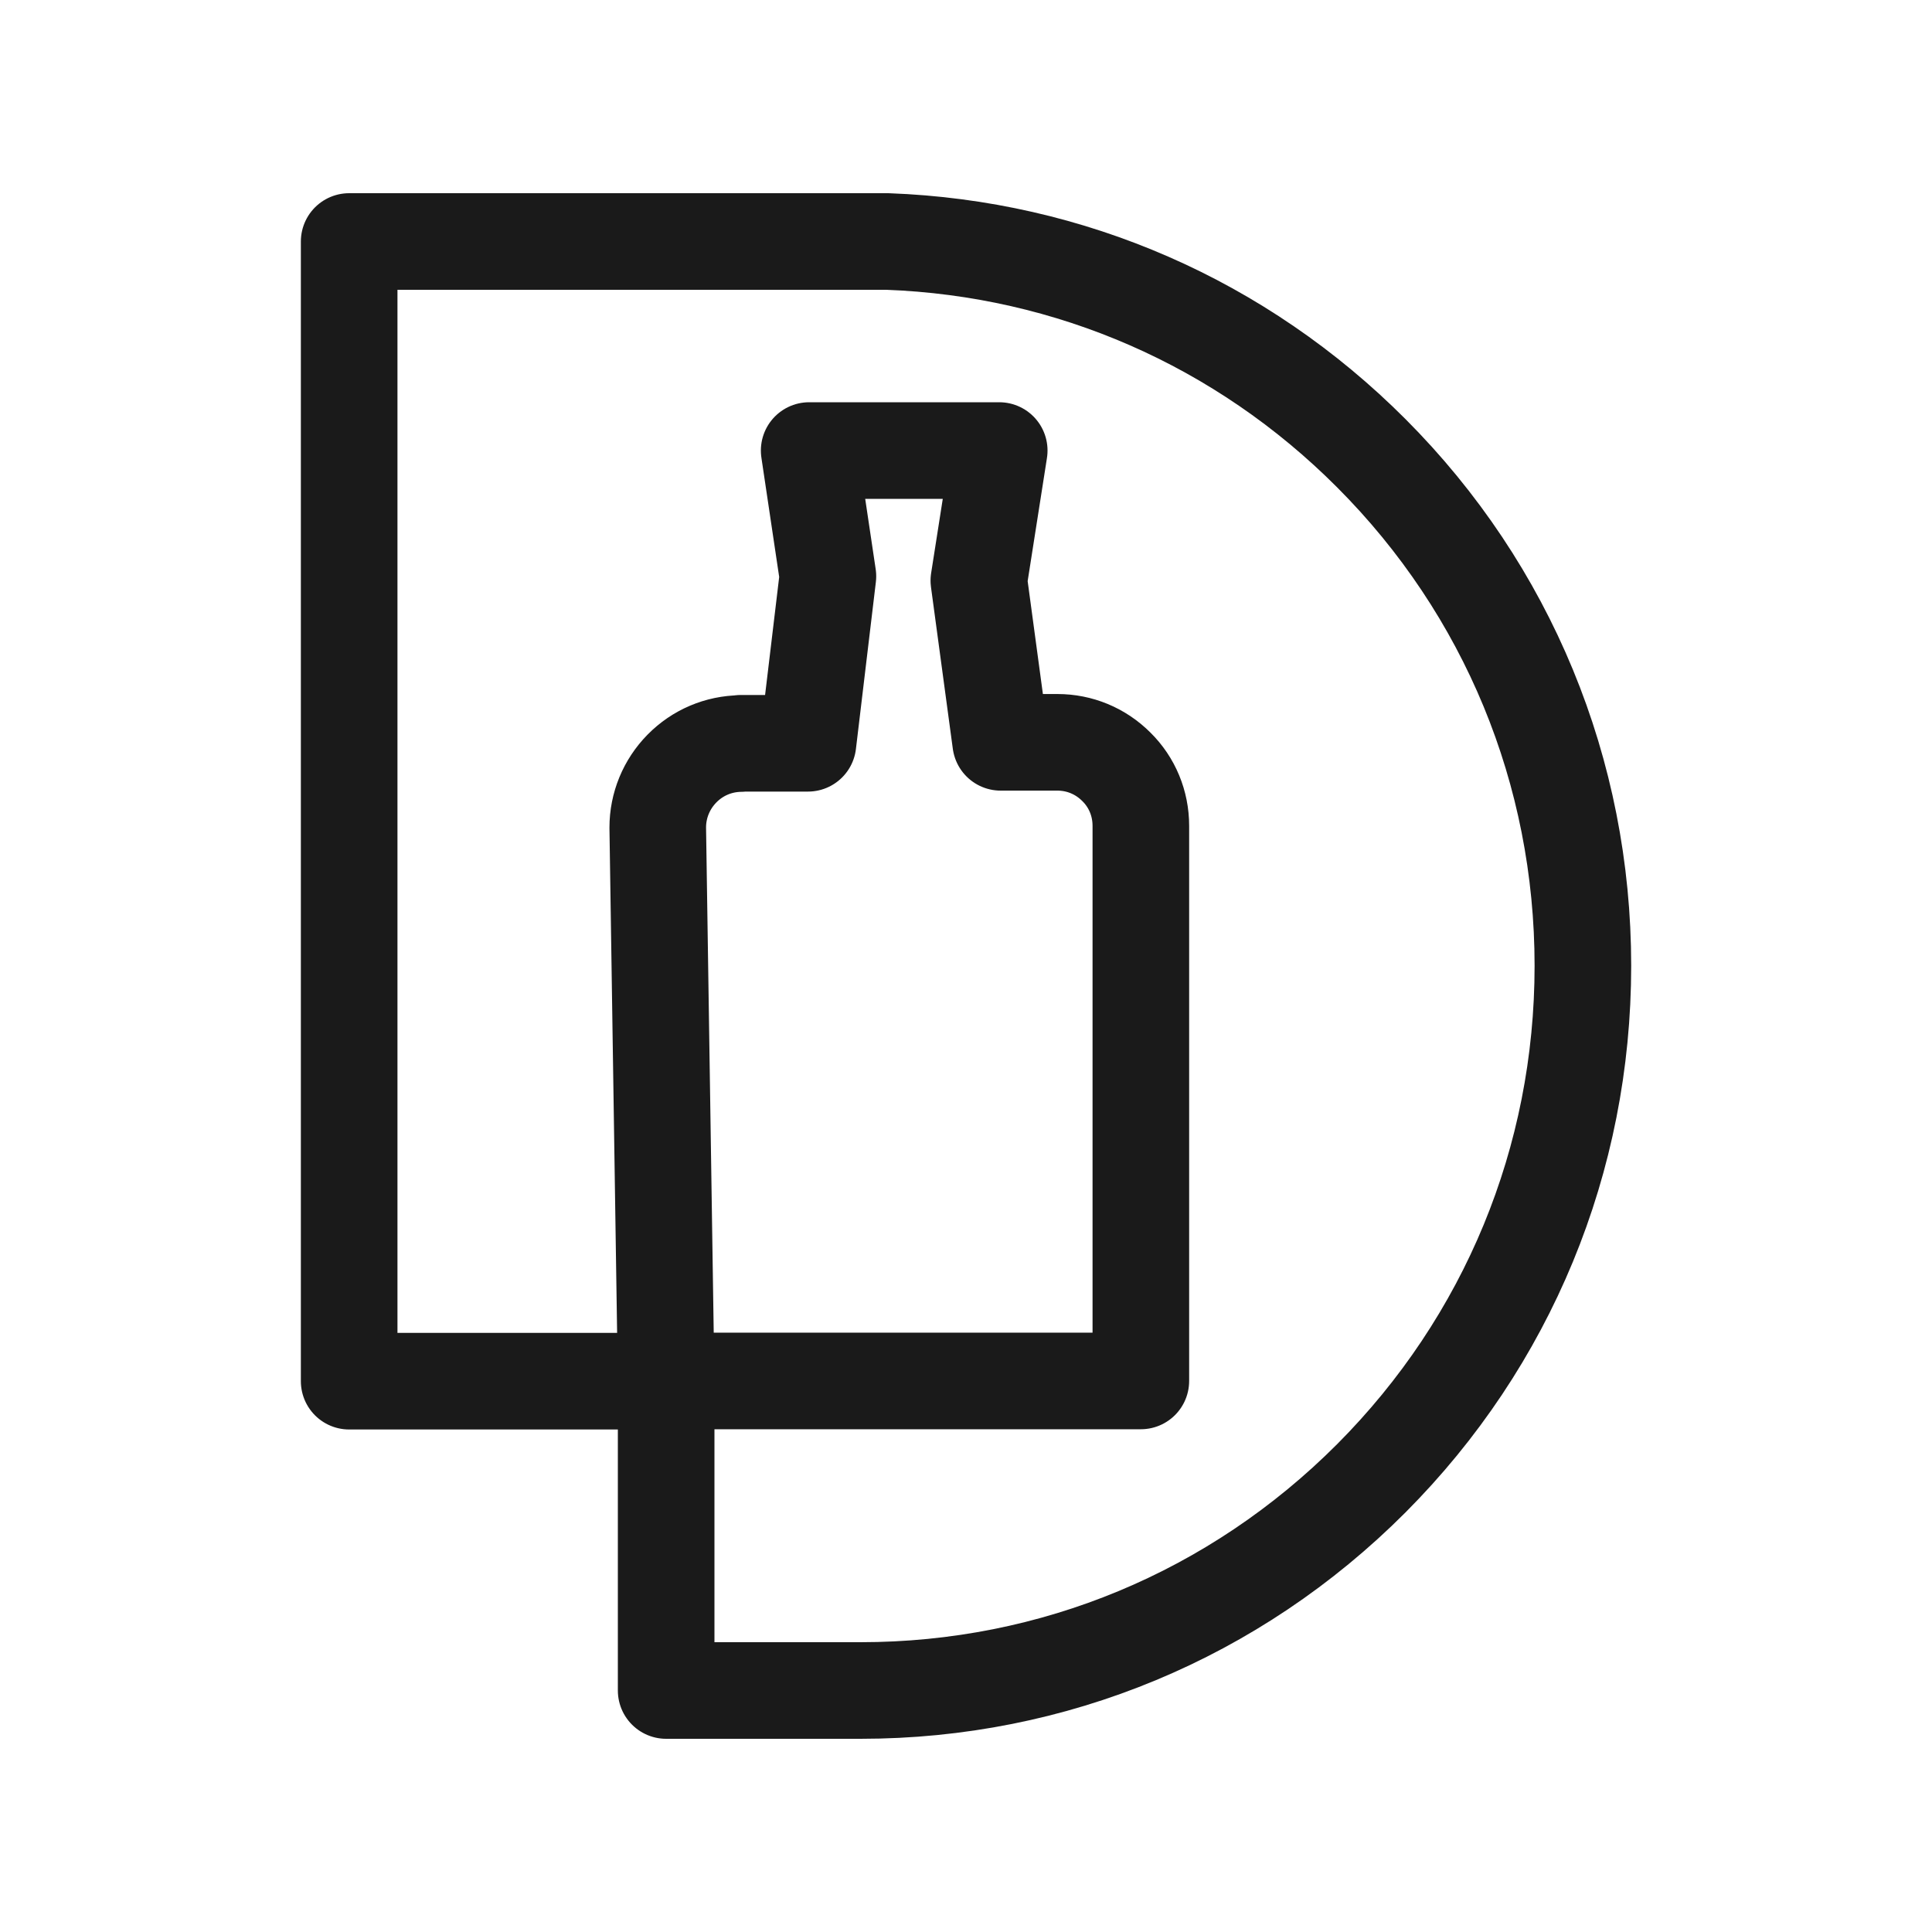 <svg width="40" height="40" viewBox="0 0 40 40" fill="none" xmlns="http://www.w3.org/2000/svg">
<path d="M13.792 35V28.596H7.229V5H18.373C22.159 5.139 25.697 6.684 28.39 9.382C31.217 12.214 32.772 15.985 32.772 19.995C32.772 24.005 31.217 27.771 28.39 30.608C25.562 33.44 21.811 35 17.817 35H13.792ZM15.337 15.394C14.875 15.399 14.443 15.583 14.12 15.911C13.797 16.239 13.618 16.676 13.618 17.133L13.792 28.591H23.62V17.098C23.62 16.636 23.441 16.199 23.113 15.876C22.785 15.548 22.353 15.369 21.891 15.369H20.718L20.266 12.021L20.688 9.328H16.753L17.141 11.931L16.728 15.389H15.337V15.394Z" stroke="#1A1A1A" stroke-width="2" stroke-linecap="round" stroke-linejoin="round"/>
</svg>
